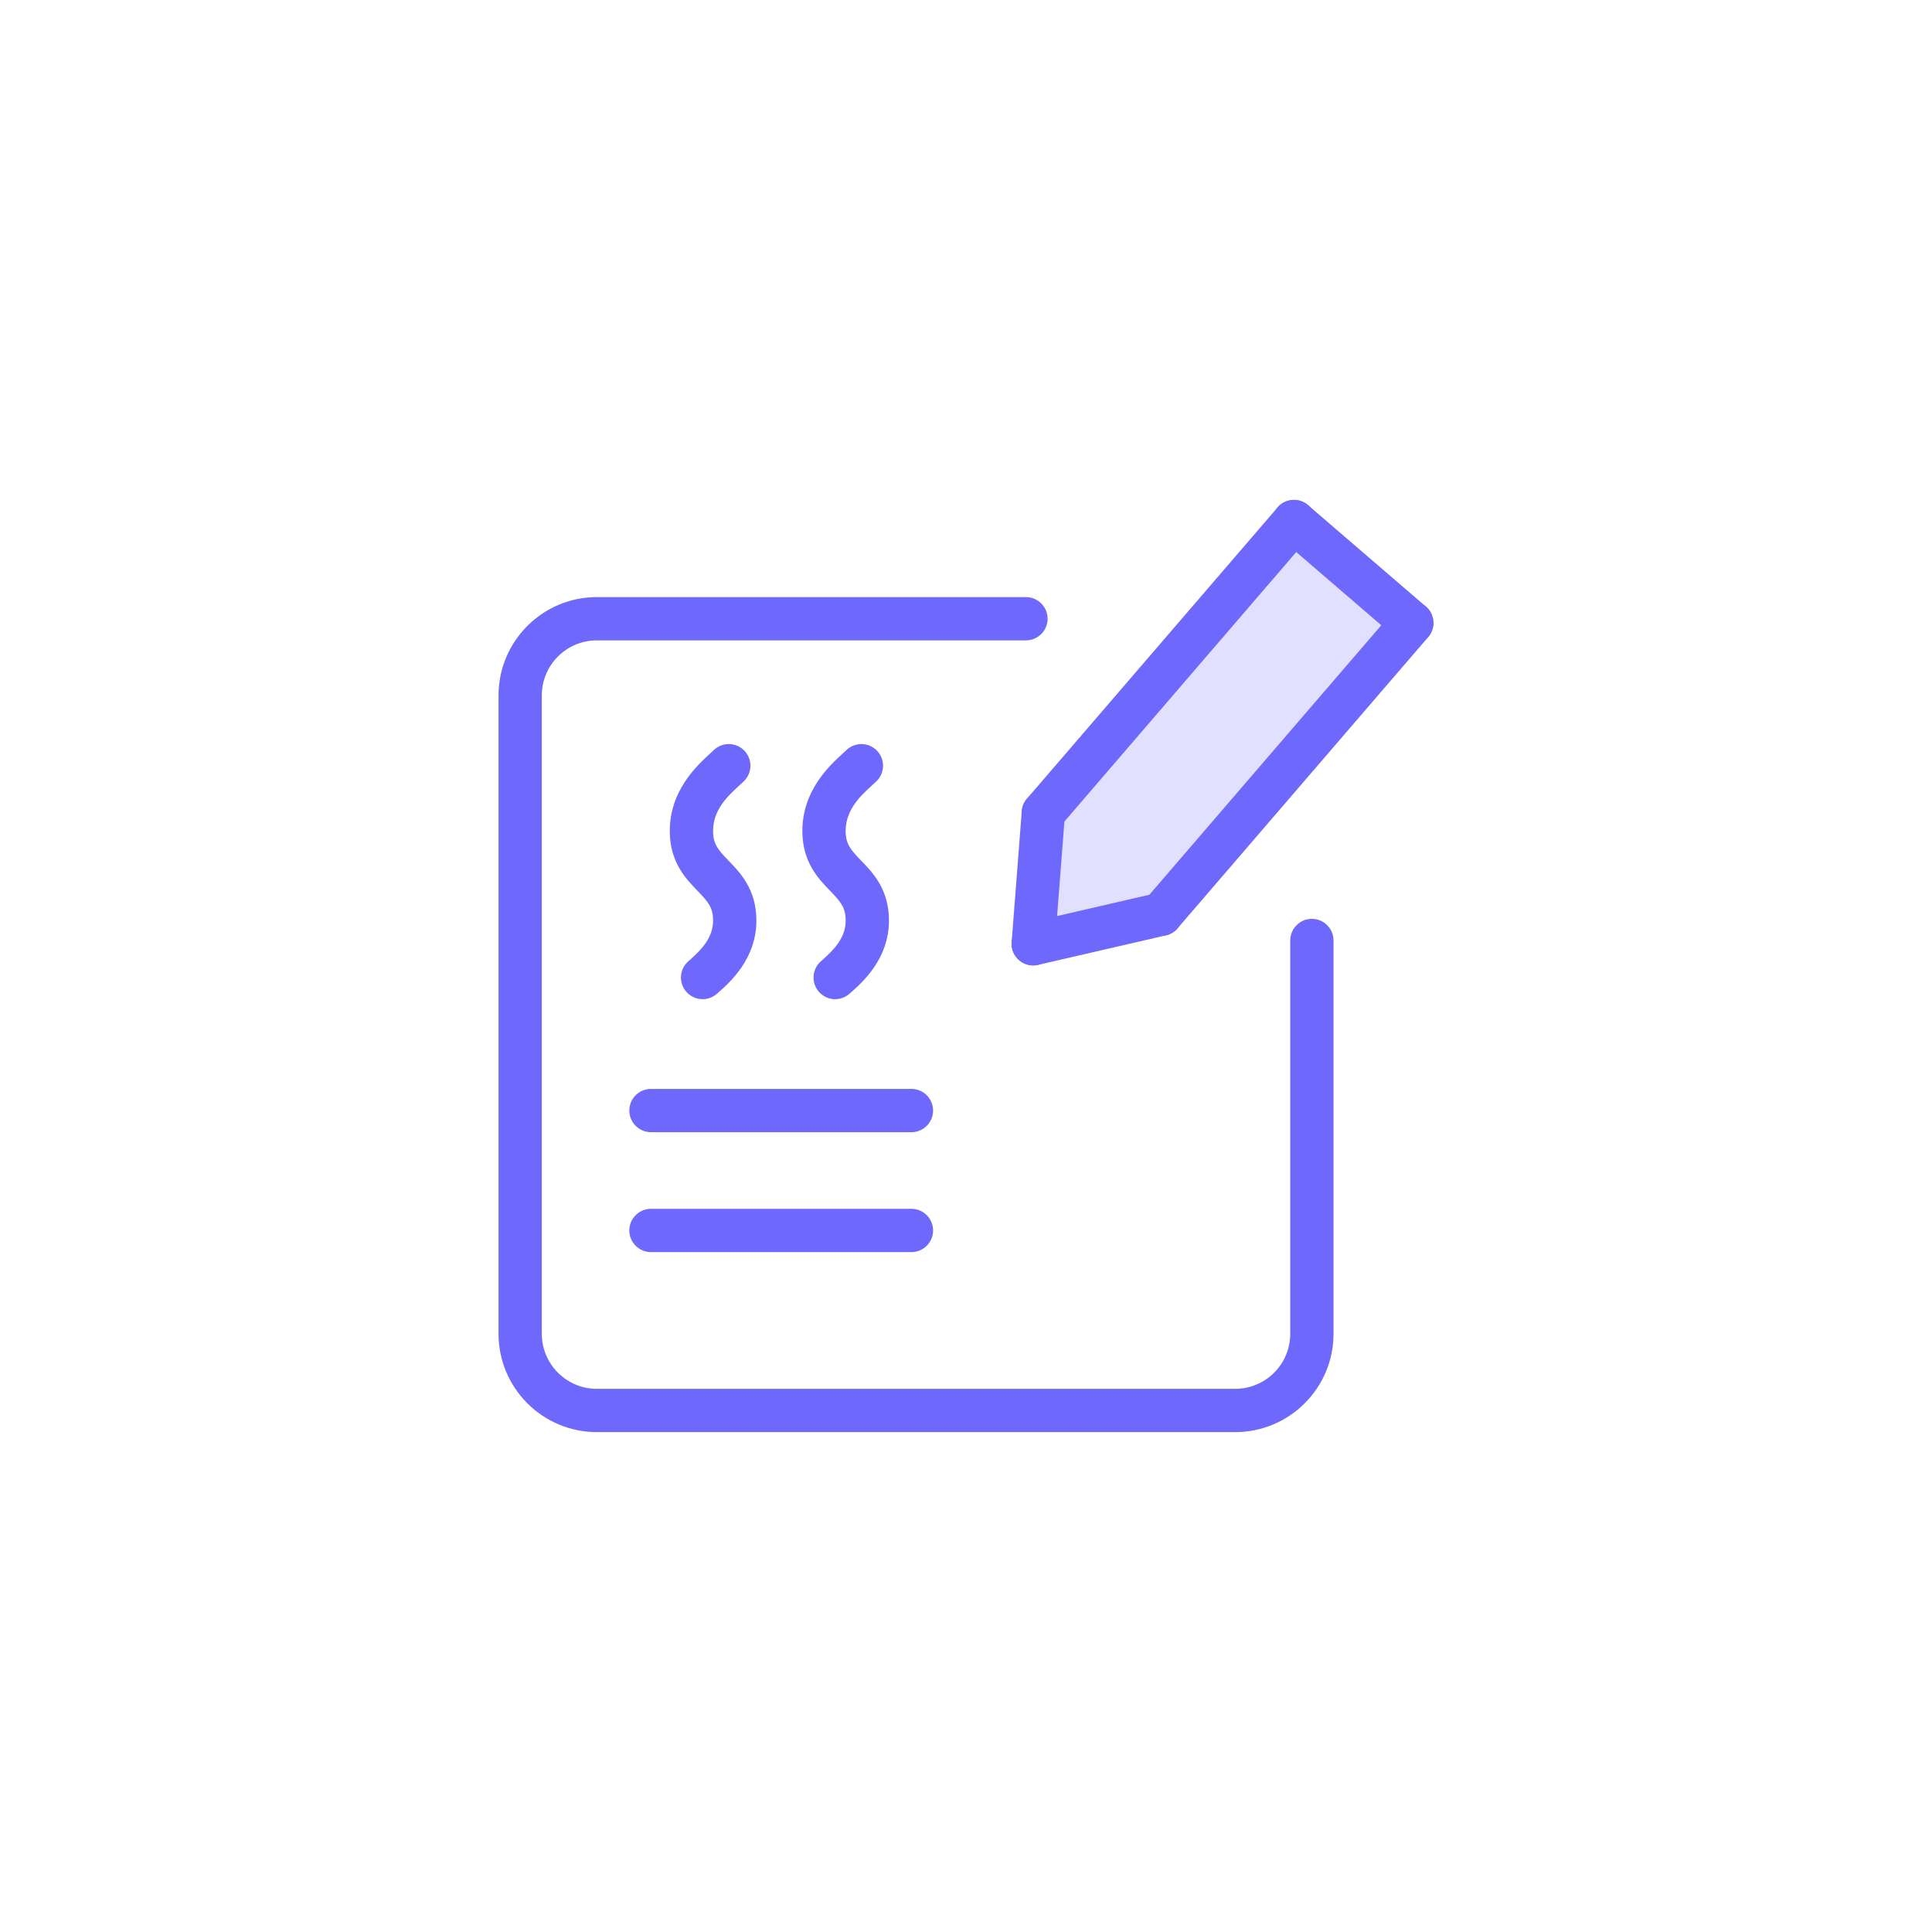 <?xml version="1.0" encoding="utf-8"?>
<!-- Generator: Adobe Illustrator 22.0.1, SVG Export Plug-In . SVG Version: 6.00 Build 0)  -->
<svg version="1.1" id="图层_1" xmlns="http://www.w3.org/2000/svg" xmlns:xlink="http://www.w3.org/1999/xlink" x="0px" y="0px"
	 viewBox="0 0 52.942 52.942" style="enable-background:new 0 0 52.942 52.942;" xml:space="preserve">
<style type="text/css">
	.st0{fill:#E1E1FF;}
	.st1{fill:#6E68FC;}
</style>
<g>
	<g>
		<g id="XMLID_38_">
			<g>
				<polygon class="st0" points="39.136,17.071 32.266,25.053 28.761,25.86 29.037,22.272 35.907,14.293 35.907,14.29 				"/>
			</g>
		</g>
	</g>
	<g>
		<path class="st1" d="M33.848,39.244H16.355c-1.486,0-2.694-1.209-2.694-2.694V19.056c0-1.486,1.209-2.694,2.694-2.694h11.759
			c0.327,0,0.593,0.266,0.593,0.593s-0.266,0.593-0.593,0.593H16.355c-0.832,0-1.508,0.677-1.508,1.508V36.55
			c0,0.832,0.677,1.508,1.508,1.508h17.493c0.832,0,1.508-0.677,1.508-1.508V25.772c0-0.327,0.266-0.593,0.593-0.593
			s0.593,0.266,0.593,0.593V36.55C36.543,38.035,35.334,39.244,33.848,39.244z"/>
	</g>
	<g>
		<path class="st1" d="M24.976,34.311h-7.138c-0.327,0-0.593-0.266-0.593-0.593s0.266-0.593,0.593-0.593h7.138
			c0.327,0,0.593,0.266,0.593,0.593S25.304,34.311,24.976,34.311z"/>
	</g>
	<g>
		<path class="st1" d="M24.976,31.025h-7.138c-0.327,0-0.593-0.266-0.593-0.593s0.266-0.593,0.593-0.593h7.138
			c0.327,0,0.593,0.266,0.593,0.593S25.304,31.025,24.976,31.025z"/>
	</g>
	<g>
		<path class="st1" d="M19.253,27.38c-0.162,0-0.324-0.066-0.441-0.197c-0.219-0.244-0.199-0.618,0.045-0.837l0.049-0.043
			c0.308-0.273,0.636-0.605,0.635-1.078c-0.001-0.358-0.139-0.517-0.427-0.814c-0.32-0.33-0.758-0.783-0.76-1.635
			c-0.003-1.112,0.745-1.798,1.105-2.127c0.037-0.034,0.071-0.065,0.1-0.094c0.236-0.227,0.611-0.22,0.839,0.016
			c0.227,0.236,0.22,0.611-0.016,0.839c-0.036,0.034-0.077,0.072-0.122,0.114c-0.305,0.279-0.722,0.661-0.72,1.249
			c0.001,0.358,0.139,0.517,0.427,0.814c0.32,0.33,0.758,0.783,0.76,1.635c0.003,1.048-0.724,1.693-1.034,1.969l-0.043,0.038
			C19.536,27.329,19.394,27.38,19.253,27.38z"/>
	</g>
	<g>
		<path class="st1" d="M22.886,27.38c-0.162,0-0.324-0.066-0.441-0.197c-0.219-0.244-0.199-0.618,0.045-0.837l0.049-0.043
			c0.308-0.273,0.636-0.605,0.635-1.078c-0.001-0.358-0.139-0.517-0.427-0.814c-0.32-0.33-0.758-0.783-0.76-1.635
			c-0.003-1.112,0.746-1.798,1.106-2.128c0.037-0.034,0.071-0.065,0.1-0.093c0.236-0.227,0.612-0.22,0.839,0.016
			c0.227,0.236,0.22,0.611-0.016,0.839c-0.036,0.034-0.077,0.072-0.122,0.113c-0.305,0.279-0.722,0.661-0.721,1.249
			c0.001,0.358,0.139,0.517,0.427,0.814c0.32,0.33,0.758,0.783,0.76,1.635c0.003,1.048-0.724,1.693-1.034,1.968l-0.043,0.038
			C23.169,27.329,23.027,27.38,22.886,27.38z"/>
	</g>
	<g>
		<g>
			<path class="st1" d="M38.687,17.664c-0.137,0-0.275-0.047-0.387-0.144l-3.229-2.779c-0.248-0.214-0.276-0.588-0.063-0.836
				c0.214-0.248,0.588-0.277,0.836-0.063l3.229,2.779c0.248,0.214,0.276,0.588,0.063,0.836
				C39.02,17.594,38.854,17.664,38.687,17.664z"/>
		</g>
		<g>
			<g>
				<path class="st1" d="M31.819,25.646c-0.137,0-0.275-0.047-0.387-0.144c-0.248-0.214-0.276-0.588-0.063-0.836l6.869-7.982
					c0.213-0.248,0.588-0.277,0.836-0.063c0.248,0.214,0.276,0.588,0.063,0.836l-6.869,7.982
					C32.152,25.576,31.986,25.646,31.819,25.646z"/>
			</g>
			<g>
				<path class="st1" d="M28.59,22.867c-0.137,0-0.275-0.047-0.387-0.144c-0.248-0.214-0.276-0.588-0.063-0.836l6.869-7.982
					c0.213-0.248,0.588-0.276,0.836-0.063c0.248,0.214,0.276,0.588,0.063,0.836L29.04,22.66
					C28.922,22.797,28.757,22.867,28.59,22.867z"/>
			</g>
			<g>
				<path class="st1" d="M28.312,26.455c-0.27,0-0.514-0.185-0.577-0.46c-0.074-0.319,0.126-0.637,0.445-0.711l3.506-0.809
					c0.317-0.072,0.637,0.125,0.711,0.445c0.074,0.319-0.126,0.637-0.445,0.711l-3.506,0.809
					C28.401,26.45,28.357,26.455,28.312,26.455z"/>
			</g>
			<g>
				<path class="st1" d="M28.314,26.455c-0.015,0-0.031-0.001-0.046-0.002c-0.326-0.025-0.571-0.31-0.546-0.637l0.277-3.588
					c0.025-0.327,0.308-0.571,0.637-0.546c0.326,0.025,0.571,0.31,0.546,0.637l-0.277,3.588
					C28.88,26.218,28.621,26.455,28.314,26.455z"/>
			</g>
		</g>
	</g>
</g>
</svg>
